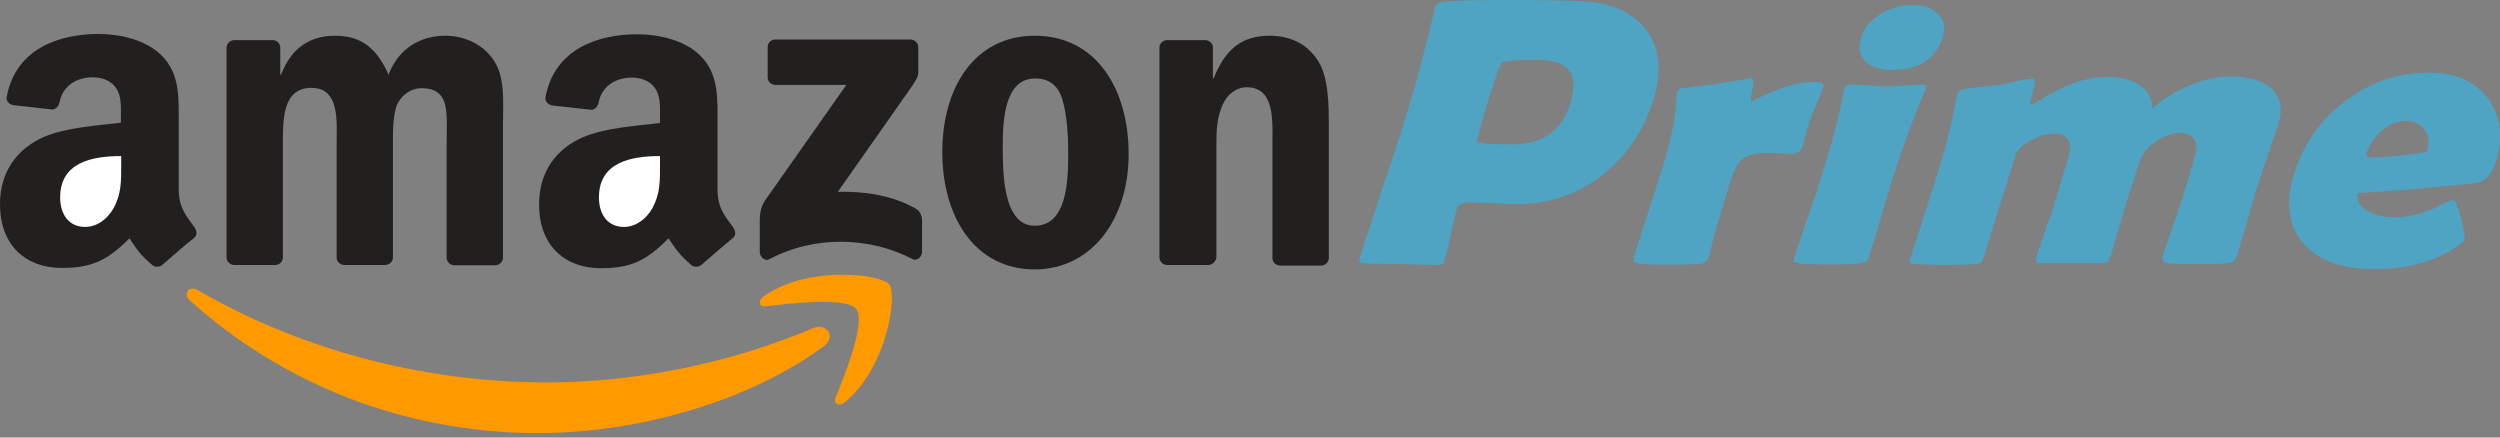<svg width="200" height="35" viewBox="0 0 200 35" fill="none" xmlns="http://www.w3.org/2000/svg">
<rect x="0" y="0" width="200" height="35" fill="#808080" stroke="none"/>
<g clip-path="url(#clip0_70:20)">
<path d="M65.923 27.688C59.749 32.233 50.804 34.646 43.08 34.646C32.281 34.646 22.538 30.663 15.19 24.034C14.603 23.519 15.119 22.793 15.823 23.214C23.759 27.829 33.596 30.593 43.738 30.593C50.569 30.593 58.105 29.188 65.031 26.259C66.064 25.791 66.956 26.915 65.923 27.688Z" fill="#FF9900"/>
<path d="M68.506 24.737C67.731 23.73 63.294 24.268 61.298 24.503C60.688 24.573 60.594 24.058 61.134 23.683C64.656 21.2 70.454 21.926 71.135 22.746C71.816 23.589 70.971 29.375 67.637 32.139C67.121 32.561 66.651 32.327 66.862 31.764C67.614 29.914 69.28 25.768 68.506 24.737Z" fill="#FF9900"/>
<path d="M61.416 6.184V3.771C61.416 3.397 61.697 3.162 62.026 3.162H72.825C73.178 3.162 73.459 3.42 73.459 3.771V5.833C73.459 6.184 73.154 6.629 72.638 7.355L67.027 15.343C69.116 15.297 71.299 15.601 73.201 16.655C73.624 16.89 73.741 17.241 73.764 17.592V20.169C73.764 20.52 73.365 20.942 72.966 20.708C69.632 18.974 65.219 18.787 61.556 20.731C61.181 20.942 60.782 20.52 60.782 20.169V17.733C60.782 17.334 60.782 16.679 61.181 16.07L67.707 6.793H62.05C61.697 6.793 61.416 6.536 61.416 6.184Z" fill="#221F1F"/>
<path d="M21.998 21.2H18.711C18.406 21.176 18.148 20.942 18.124 20.637V3.818C18.124 3.49 18.406 3.209 18.758 3.209H21.833C22.162 3.233 22.397 3.467 22.42 3.771V5.973H22.491C23.289 3.842 24.791 2.858 26.811 2.858C28.877 2.858 30.144 3.842 31.083 5.973C31.881 3.842 33.689 2.858 35.614 2.858C36.999 2.858 38.502 3.42 39.418 4.708C40.451 6.114 40.239 8.175 40.239 9.979V20.614C40.239 20.942 39.958 21.223 39.605 21.223H36.319C35.99 21.2 35.732 20.942 35.732 20.614V11.666C35.732 10.963 35.802 9.183 35.638 8.503C35.403 7.379 34.652 7.051 33.713 7.051C32.914 7.051 32.093 7.59 31.741 8.433C31.412 9.276 31.435 10.705 31.435 11.666V20.591C31.435 20.919 31.154 21.2 30.802 21.2H27.515C27.186 21.176 26.928 20.919 26.928 20.591V11.666C26.928 9.792 27.233 7.028 24.909 7.028C22.538 7.028 22.632 9.721 22.632 11.666V20.591C22.632 20.942 22.35 21.2 21.998 21.2Z" fill="#221F1F"/>
<path d="M82.779 2.858C87.663 2.858 90.292 7.051 90.292 12.345C90.292 17.475 87.381 21.551 82.779 21.551C77.99 21.551 75.384 17.358 75.384 12.158C75.384 6.934 78.014 2.858 82.779 2.858ZM82.803 6.278C80.385 6.278 80.221 9.581 80.221 11.619C80.221 13.68 80.197 18.061 82.779 18.061C85.338 18.061 85.456 14.524 85.456 12.345C85.456 10.916 85.385 9.229 84.963 7.871C84.587 6.746 83.859 6.278 82.803 6.278Z" fill="#221F1F"/>
<path d="M96.631 21.2H93.344C93.016 21.176 92.757 20.919 92.757 20.591V3.748C92.781 3.443 93.062 3.209 93.391 3.209H96.443C96.725 3.233 96.96 3.42 97.03 3.678V6.254H97.101C98.016 3.959 99.307 2.858 101.585 2.858C103.064 2.858 104.496 3.397 105.435 4.849C106.304 6.208 106.304 8.456 106.304 10.096V20.708C106.257 21.012 105.998 21.247 105.67 21.247H102.383C102.078 21.223 101.843 21.012 101.796 20.708V11.525C101.796 9.675 102.007 6.981 99.73 6.981C98.932 6.981 98.204 7.519 97.828 8.339C97.359 9.37 97.312 10.401 97.312 11.525V20.591C97.265 20.942 96.983 21.2 96.631 21.2Z" fill="#221F1F"/>
<path d="M56.133 21.176C55.922 21.364 55.593 21.387 55.358 21.247C54.279 20.333 54.067 19.911 53.48 19.068C51.673 20.895 50.405 21.457 48.057 21.457C45.287 21.457 43.127 19.747 43.127 16.351C43.127 13.68 44.559 11.877 46.625 10.986C48.409 10.213 50.898 10.073 52.799 9.839V9.417C52.799 8.644 52.87 7.707 52.4 7.051C52.001 6.442 51.227 6.208 50.546 6.208C49.301 6.208 48.175 6.84 47.893 8.175C47.846 8.48 47.611 8.761 47.329 8.784L44.136 8.433C43.878 8.363 43.573 8.152 43.643 7.754C44.371 3.889 47.869 2.741 50.992 2.741C52.588 2.741 54.678 3.162 55.945 4.38C57.542 5.88 57.401 7.871 57.401 10.026V15.133C57.401 16.679 58.035 17.334 58.645 18.178C58.856 18.482 58.904 18.834 58.622 19.045C57.988 19.56 56.791 20.591 56.133 21.176Z" fill="#221F1F"/>
<path d="M52.8 13.165C52.8 14.453 52.823 15.507 52.189 16.655C51.673 17.569 50.828 18.154 49.912 18.154C48.644 18.154 47.916 17.194 47.916 15.789C47.916 13.001 50.428 12.486 52.8 12.486V13.165" fill="white"/>
<path d="M13.006 21.176C12.795 21.364 12.466 21.387 12.232 21.247C11.152 20.333 10.94 19.911 10.353 19.068C8.546 20.895 7.254 21.434 4.93 21.434C2.16 21.434 0 19.724 0 16.327C0 13.657 1.456 11.853 3.498 10.963C5.282 10.19 7.771 10.049 9.672 9.815V9.393C9.672 8.62 9.743 7.683 9.273 7.028C8.874 6.418 8.1 6.184 7.419 6.184C6.174 6.184 5.048 6.817 4.766 8.152C4.719 8.456 4.484 8.738 4.202 8.761L1.033 8.41C0.775 8.339 0.47 8.129 0.54 7.73C1.268 3.865 4.766 2.717 7.888 2.717C9.485 2.717 11.574 3.139 12.842 4.357C14.438 5.856 14.297 7.847 14.297 10.002V15.109C14.297 16.655 14.931 17.311 15.542 18.154C15.753 18.459 15.8 18.81 15.542 19.021C14.861 19.56 13.664 20.591 13.006 21.176Z" fill="#221F1F"/>
<path d="M9.696 13.165C9.696 14.453 9.72 15.507 9.086 16.655C8.569 17.569 7.724 18.154 6.809 18.154C5.541 18.154 4.813 17.194 4.813 15.789C4.813 13.001 7.325 12.486 9.696 12.486V13.165Z" fill="white"/>
<path d="M121.141 0C118.23 0 116.304 0.047 115.436 0.141C115.06 0.187 114.872 0.305 114.825 0.492L114.778 0.703C113.98 4.17 113.065 7.473 112.079 10.612C111.726 11.713 111.163 13.399 110.412 15.624C109.684 17.85 109.121 19.513 108.768 20.637C108.674 20.919 108.792 21.083 109.097 21.083C109.778 21.083 110.764 21.106 112.102 21.129C113.44 21.176 114.426 21.2 115.107 21.2C115.342 21.2 115.483 21.083 115.553 20.848C115.694 20.403 115.858 19.724 116.046 18.81C116.234 17.897 116.398 17.217 116.539 16.749C116.657 16.374 116.962 16.187 117.431 16.187C117.877 16.187 118.511 16.21 119.38 16.257C120.249 16.304 120.906 16.327 121.352 16.327C123.981 16.327 126.282 15.531 128.278 13.938C130.156 12.439 131.471 10.471 132.245 8.058C132.997 5.692 132.785 3.771 131.635 2.319C130.532 0.867 128.653 0.141 126.071 0.07C124.498 0.023 122.855 0 121.141 0ZM152.999 0.398C152.13 0.398 151.285 0.632 150.51 1.078C149.665 1.569 149.125 2.225 148.89 2.998C148.632 3.818 148.75 4.474 149.266 4.943C149.736 5.388 150.416 5.599 151.356 5.599C153.515 5.599 154.854 4.732 155.417 2.975C155.652 2.202 155.534 1.569 155.018 1.078C154.525 0.632 153.868 0.398 152.999 0.398ZM122.995 4.779C125.484 4.779 126.376 5.95 125.625 8.269C124.921 10.471 123.395 11.549 121 11.549C119.028 11.549 118.065 11.455 118.136 11.244C118.23 10.94 118.37 10.471 118.511 9.885C118.676 9.276 118.817 8.808 118.91 8.503C119.591 6.325 120.014 5.154 120.131 5.036C120.296 4.872 121.235 4.779 122.995 4.779ZM194.342 5.809C191.83 5.809 189.576 6.582 187.58 8.105C185.632 9.581 184.317 11.455 183.566 13.774C182.815 16.14 183.049 18.037 184.247 19.443C185.421 20.825 187.299 21.528 189.905 21.528C192.722 21.528 195.023 20.872 196.783 19.56C196.995 19.396 197.112 19.279 197.136 19.209C197.206 18.951 197.136 18.365 196.877 17.452C196.643 16.538 196.408 16.023 196.22 15.929L194.741 16.655C193.591 17.147 192.534 17.381 191.572 17.381C190.75 17.381 190.069 17.241 189.529 16.96C188.848 16.608 188.543 16.116 188.59 15.46C191.219 15.273 193.191 15.133 194.53 14.992C196.736 14.781 197.91 14.688 198.051 14.664C198.802 14.524 199.342 13.938 199.671 12.931C200.281 10.986 200.07 9.323 199.061 7.918C198.004 6.512 196.455 5.809 194.342 5.809ZM168.611 6.161C167.625 6.161 166.639 6.348 165.676 6.723C165.019 6.981 164.08 7.473 162.883 8.175C162.718 8.269 162.554 8.339 162.437 8.386C162.366 8.386 162.437 8.035 162.624 7.355C162.836 6.653 162.836 6.301 162.624 6.301C162.296 6.301 161.85 6.372 161.263 6.512C160.441 6.7 159.972 6.817 159.854 6.817C159.69 6.84 159.197 6.887 158.352 6.957C157.671 7.028 157.178 7.098 156.92 7.191C156.755 7.262 156.638 7.355 156.567 7.543C156.544 7.613 156.52 7.683 156.52 7.824C156.121 9.885 155.675 11.736 155.159 13.376C154.901 14.172 154.525 15.39 154.008 16.983C153.492 18.576 153.116 19.771 152.858 20.567C152.788 20.825 152.764 20.965 152.788 21.012C152.835 21.059 152.975 21.106 153.234 21.106C154.102 21.176 154.877 21.2 155.558 21.2C156.614 21.2 157.413 21.176 157.906 21.129C158.187 21.106 158.375 21.059 158.446 21.012C158.539 20.942 158.61 20.802 158.704 20.544C158.986 19.654 159.408 18.295 159.972 16.468C160.535 14.664 160.958 13.282 161.263 12.368C161.404 11.947 161.826 11.572 162.554 11.197C163.211 10.846 163.798 10.682 164.291 10.682C165.489 10.682 165.864 11.408 165.395 12.837C165.277 13.212 165.113 13.774 164.878 14.524C164.667 15.273 164.503 15.835 164.385 16.21C164.244 16.702 163.986 17.405 163.657 18.342C163.329 19.279 163.094 19.982 162.93 20.45C162.789 20.872 162.883 21.059 163.188 21.059H168.189C168.517 21.059 168.728 20.895 168.822 20.567C168.963 20.075 169.175 19.372 169.456 18.412C169.738 17.452 169.949 16.726 170.09 16.257C170.747 14.219 171.147 12.977 171.334 12.556C171.546 12.064 171.968 11.642 172.579 11.244C173.213 10.846 173.799 10.635 174.316 10.635C175.49 10.635 175.912 11.221 175.607 12.415C175.419 13.165 175.044 14.406 174.48 16.163C174.339 16.632 174.105 17.311 173.776 18.248C173.447 19.162 173.213 19.841 173.072 20.309C172.931 20.731 173.025 20.989 173.33 21.036C173.635 21.106 174.457 21.129 175.795 21.129C177.086 21.129 177.908 21.106 178.26 21.059C178.612 21.012 178.824 20.825 178.941 20.474C179.152 19.841 179.434 18.904 179.786 17.639C180.162 16.374 180.443 15.414 180.631 14.781C180.796 14.242 181.077 13.446 181.429 12.392C181.805 11.314 182.063 10.518 182.251 9.979C182.65 8.691 182.462 7.707 181.641 7.028C180.913 6.418 179.833 6.114 178.377 6.114C177.415 6.114 176.335 6.348 175.161 6.84C173.987 7.332 173.001 7.941 172.18 8.667C172.18 7.847 171.804 7.191 171.053 6.723C170.442 6.372 169.621 6.161 168.611 6.161ZM140.11 6.254C140.063 6.254 139.101 6.418 137.269 6.723C136.049 6.887 135.133 7.004 134.523 7.051C134.335 7.098 134.217 7.191 134.17 7.355C134.147 7.426 134.147 7.496 134.123 7.59C134.123 9.112 133.724 11.057 132.997 13.399C132.738 14.196 132.363 15.414 131.846 17.007C131.33 18.599 130.954 19.794 130.696 20.591C130.602 20.872 130.743 21.036 131.071 21.083C131.682 21.153 132.504 21.176 133.537 21.176C134.616 21.176 135.438 21.153 135.978 21.106C136.354 21.083 136.565 20.942 136.659 20.708C136.753 20.427 136.87 20.005 136.988 19.419C137.129 18.834 137.246 18.412 137.34 18.108C137.481 17.686 137.668 17.03 137.927 16.163C138.185 15.273 138.396 14.617 138.537 14.196C138.795 13.399 139.124 12.884 139.523 12.626C139.946 12.368 140.603 12.228 141.519 12.228C141.707 12.228 142.012 12.251 142.387 12.275C142.786 12.298 143.092 12.298 143.303 12.298C143.772 12.298 144.078 12.111 144.195 11.713C144.266 11.525 144.359 11.127 144.524 10.541C144.665 10.049 144.782 9.675 144.876 9.393C144.97 9.136 145.134 8.738 145.392 8.152C145.627 7.613 145.792 7.215 145.885 6.91C145.956 6.676 145.698 6.559 145.087 6.559C144.101 6.559 142.998 6.817 141.777 7.355C140.674 7.824 140.134 8.082 140.157 8.129C140.04 8.082 140.04 7.777 140.181 7.191C140.321 6.559 140.298 6.254 140.11 6.254ZM148.092 6.77C147.787 6.77 147.623 6.864 147.552 7.074C147.529 7.121 147.505 7.238 147.482 7.379C147.2 9.066 146.59 11.338 145.698 14.172C145.486 14.875 145.134 15.929 144.641 17.311C144.172 18.693 143.819 19.724 143.608 20.427C143.514 20.684 143.491 20.848 143.491 20.872C143.514 20.965 143.655 21.036 143.866 21.059C144.219 21.129 145.064 21.153 146.378 21.153C147.693 21.153 148.538 21.129 148.937 21.059C149.219 21.012 149.407 20.895 149.477 20.684C149.712 19.958 150.041 18.881 150.463 17.428C150.886 15.976 151.215 14.875 151.449 14.149C152.271 11.572 153.116 9.3 153.961 7.355C154.032 7.215 154.079 7.121 154.079 7.074C154.149 6.864 154.032 6.77 153.774 6.77C153.445 6.77 152.975 6.793 152.318 6.84C151.661 6.887 151.168 6.91 150.863 6.91C150.557 6.91 150.064 6.887 149.454 6.817C148.844 6.817 148.397 6.77 148.092 6.77ZM192.464 9.675C193.144 9.675 193.638 9.909 193.966 10.377C194.295 10.846 194.365 11.385 194.177 12.017C194.154 12.134 193.943 12.204 193.567 12.251C191.783 12.486 190.492 12.603 189.67 12.603C189.365 12.603 189.247 12.462 189.341 12.204C189.553 11.549 189.952 10.963 190.515 10.471C191.125 9.932 191.783 9.675 192.464 9.675Z" fill="#4FA3C3"/>
</g>
<defs>
<clipPath id="clip0_70:20">
<rect width="200" height="34.646" fill="white"/>
</clipPath>
</defs>
</svg>
